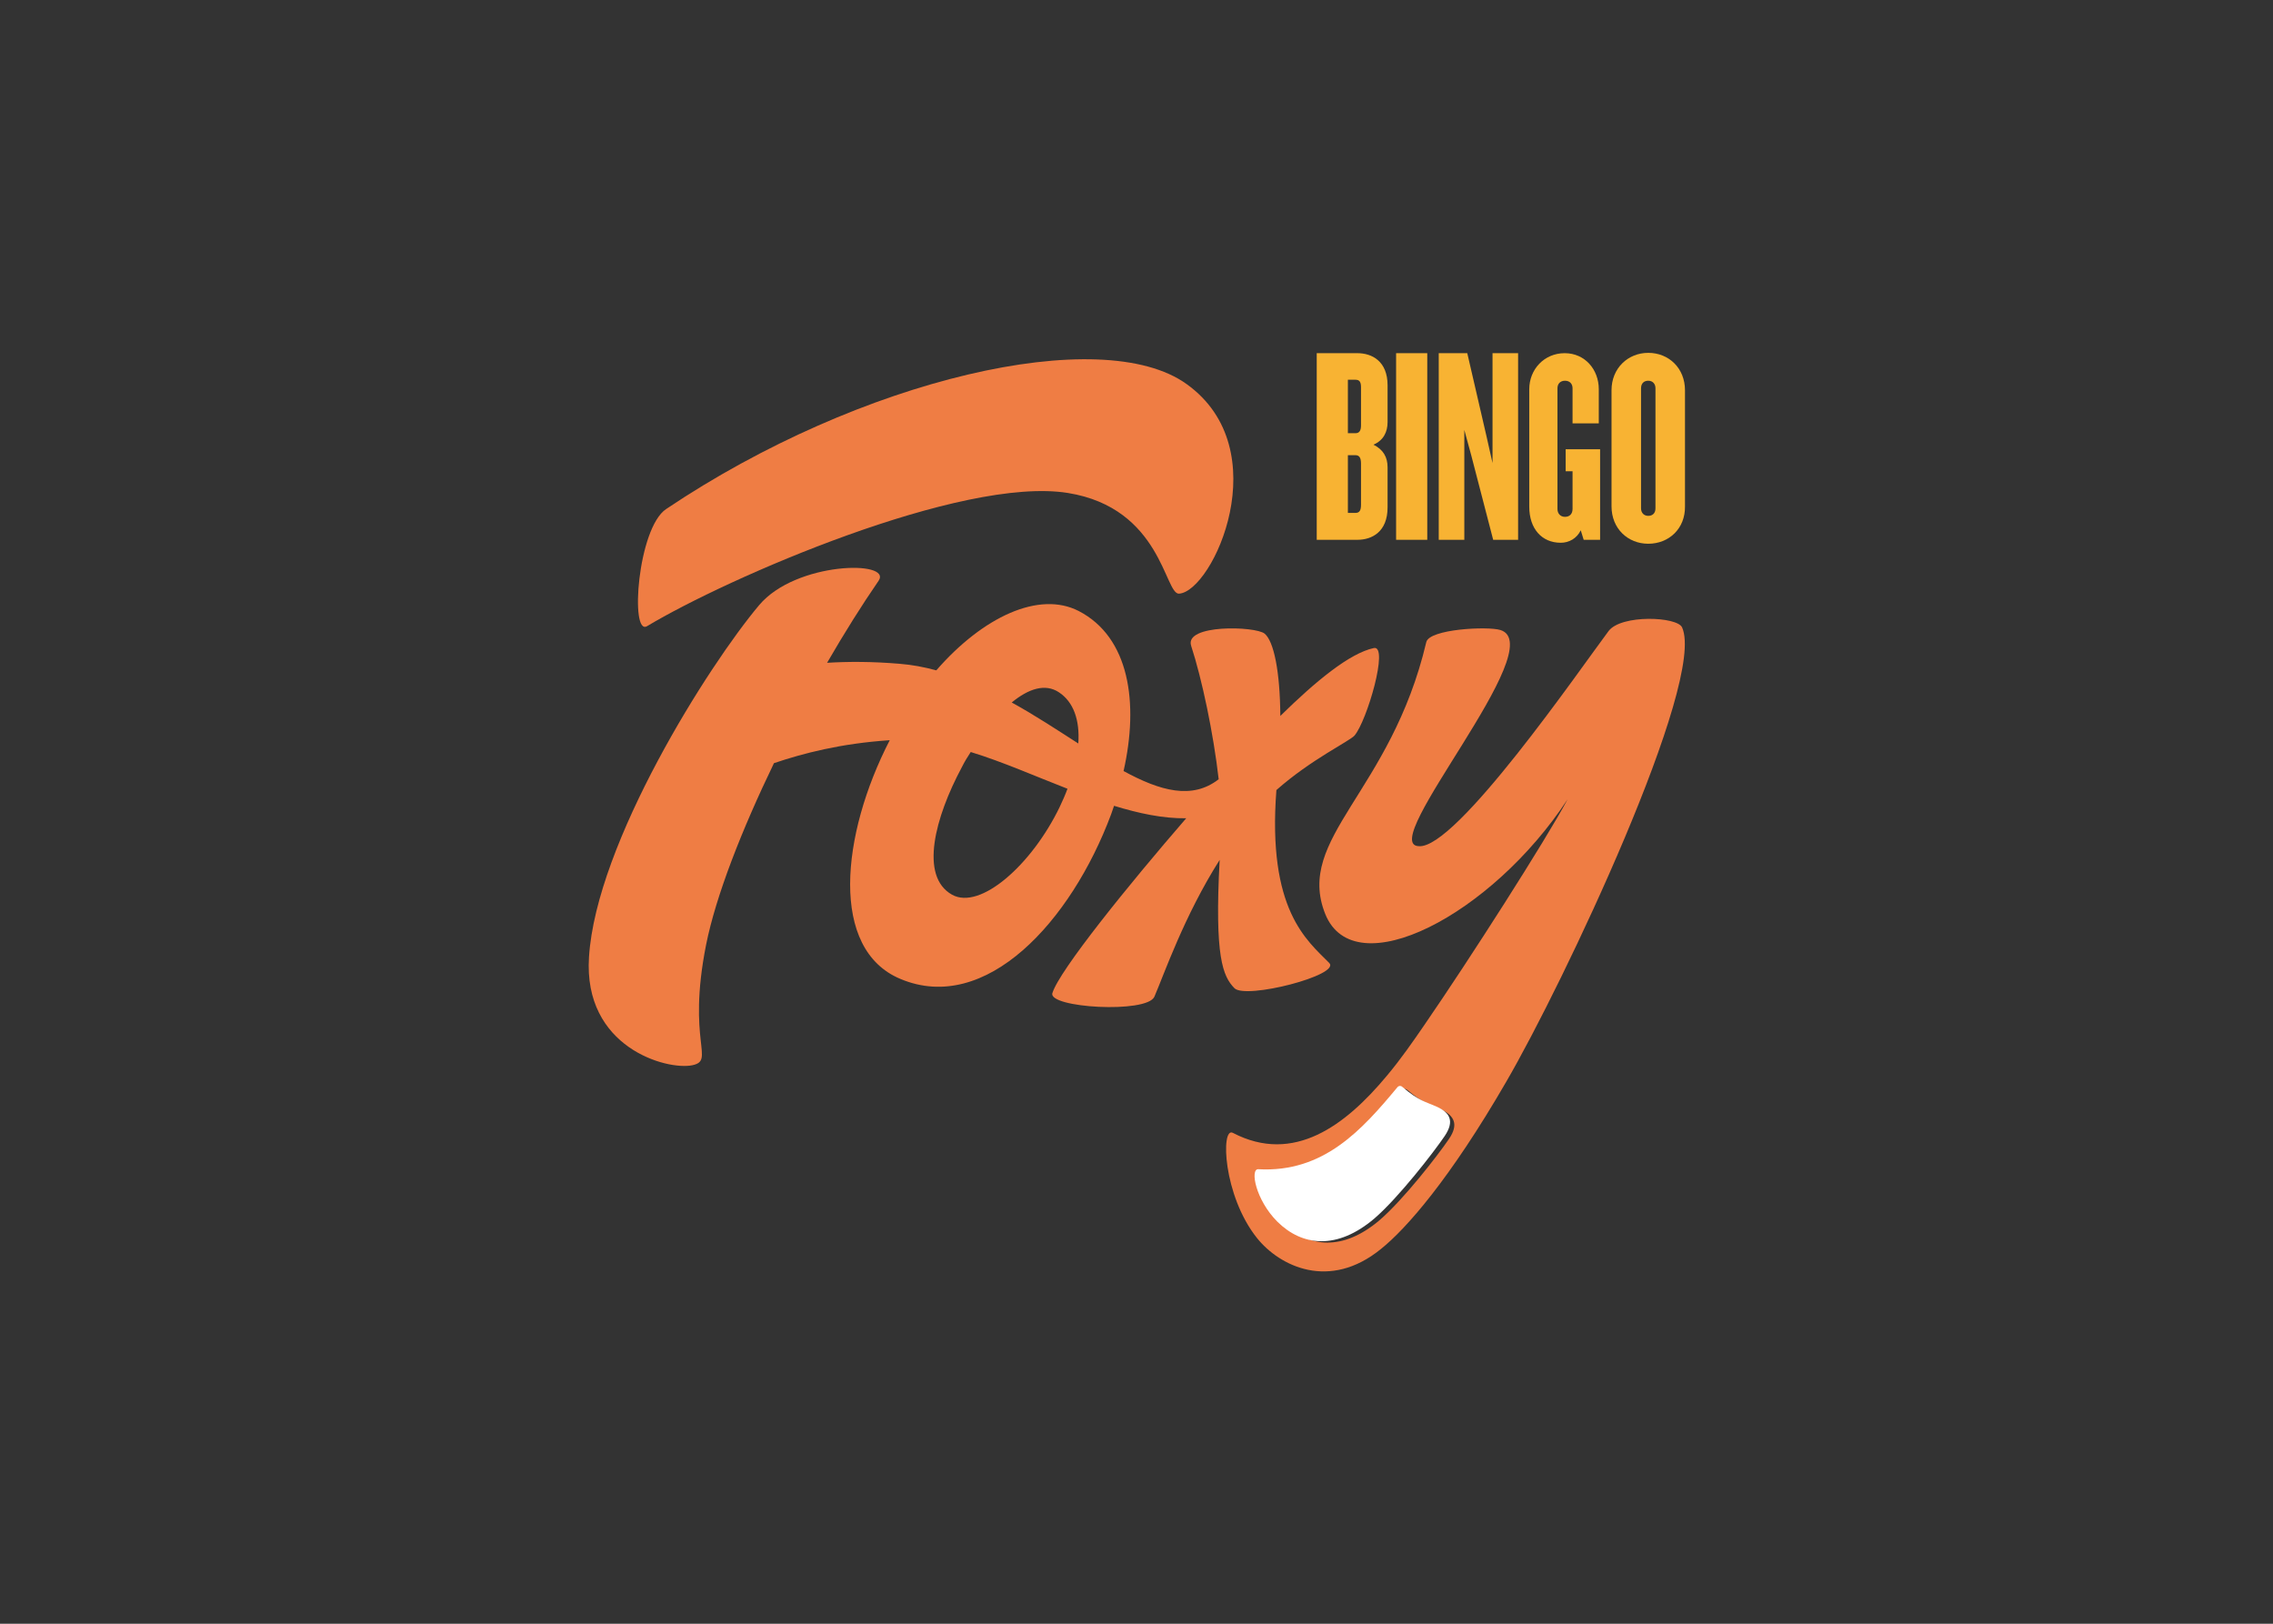 <svg clip-rule="evenodd" fill-rule="evenodd" stroke-linejoin="round" stroke-miterlimit="2" viewBox="0 0 560 400" xmlns="http://www.w3.org/2000/svg"><rect x="0" y="0" width="560" height="400" fill="#333333" stroke="none"/><g fill-rule="nonzero" transform="matrix(.808 0 0 .808 38.293 17.839)"><path d="m394.4 325.2c-3.4 5-13.8 18.4-21.1 24.7-11.3 9.6-21.7 8.4-29.2.9-6.6-6.6-8.3-15.9-5.7-15.8 19.6 1.1 31.1-11.8 41.8-24.7.4-.5 1-.5 1.5-.1 5.1 4.3 7 4.5 10.2 5.9 4.1 1.9 5.6 4.6 2.5 9.1m48.7-154.9c-8.7 11.6-46.6 66.7-57.9 65.6-13-.4 40.6-61 24.9-65.9-3.9-1.2-21.7-.3-22.6 3.7-10.8 45.8-40.1 59.7-30.8 82.9 8.9 22.1 50.8.3 73.9-35-6.8 12.7-29.9 48.8-43.6 68.7-3.5 5.1-7.3 10.6-11.6 15.7-12.5 15-28.3 27-46.9 17.3-3.7-1.9-3 19.1 7.4 32.1 6.9 8.6 22.1 16.1 37.8 3.3 7.6-6.1 20.9-21.1 38.2-51 17.4-29.9 61-122.1 53.6-138.5-1.5-3.3-18.5-4-22.4 1.1" fill="#ef7d44"/><path d="m147.1 168.5c24.5-14.7 95.9-45.8 128.3-40.6 28.6 4.6 29.5 31 33.9 30.7 10.3-.7 30.2-43.9 2.3-63.9-25.8-18.6-99.3-1.8-158.7 38.1-8.7 5.8-11.1 38.9-5.8 35.7" fill="#ef7d44" transform="translate(2.825 .32)"/><path d="m281.4 204.6c-6.4-4.1-13.2-8.6-20.3-12.5 5.1-4.2 10.2-5.9 14.4-3.1 4.4 2.9 6.4 8.4 5.9 15.6m-5.7 19.4c-8.5 17.6-24.2 31.5-32.8 26.7-10-5.6-5.2-23.6 3-38.9.8-1.6 1.7-3.1 2.7-4.6 9.8 3 19.7 7.4 29.5 11.2-.7 1.9-1.5 3.7-2.4 5.6m53.3 55.2c3.4 3.5 32.6-4 28.9-7.7-6.8-6.9-18.9-16.1-16.1-52.7 10.5-9.3 22.3-14.9 23.8-16.6 3.8-4.4 10.6-27.7 5.9-26.7-7.4 1.6-17.7 10.1-28.5 20.7-.1-13.7-2-22.8-4.8-25.1-2.9-2.3-24.5-2.9-22.4 3.7 3.3 10.1 6.8 26.7 8.4 40.7-8.1 6.3-17.8 3.6-29-2.5 4.7-20.8 1.8-40.8-13.7-48.8-12.1-6.2-29.2 1.8-43.4 18.1-3.7-1-7.4-1.7-11.2-2-8.3-.7-15.7-.7-22.1-.3 5.2-9 10.6-17.6 15.7-25 4.3-6.3-25.2-5.9-36.4 7.4-15.5 18.4-49.7 72.5-51.9 107.3-1.8 27.6 23.7 34.6 31.5 33 7.1-1.5-1.7-6.9 4.2-36.7 3-15 10.9-35.1 20.7-55.4 8.9-3 20.3-6 35.3-7-14.9 28.9-18.4 63.8 3.3 72.8 26 10.9 52-17.5 64.2-50.2.3-.9.6-1.7.9-2.6 7.5 2.3 14.9 3.9 22 3.8-17.5 20.2-38.7 46.4-40.8 53.3-1.4 4.5 28.8 6.3 31.1 1.1 2.9-6.7 9.1-24.7 19.9-41.7-1.6 29.7 1 35.5 4.5 39.1" fill="#ef7d44"/><path d="m393.1 324.3c-3.4 5-14 18.7-21.4 25.1-11.4 9.7-22 8.5-29.6 1-6.7-6.7-8.4-16.2-5.8-16 19.9 1.1 31.6-12 42.4-25 .4-.5 1.1-.5 1.5-.1 5.2 4.4 7.1 4.5 10.4 6 4.1 1.8 5.6 4.4 2.5 9" fill="#fff"/><g fill="#f8b333"><path d="m367.6 119.3c0-1.8-.5-2.6-1.7-2.6h-2.3v17.6h2.3c1.2 0 1.7-.7 1.7-2.5zm0-23.3c0-1.7-.5-2.3-1.7-2.3h-2.3v16.3h2.3c1.2 0 1.7-.8 1.7-2.4zm-1.1 46.5h-12.4v-56.9h12.4c4.4 0 9.2 2.4 9.2 9.8v11.2c0 3.1-1.3 5.6-4.3 6.9 3 1.5 4.3 3.8 4.3 6.9v12.2c0 7.5-4.8 9.9-9.2 9.9z"/><path d="m378.3 142.5v-56.9h9.5v56.9z"/><path d="m407.9 142.5-6.7-25.8-2.1-7.7v33.5h-7.8v-56.9h8.7l5.9 25.5 1.8 8v-33.5h7.8v56.9z"/><path d="m435.5 142.5-.9-2.9c-1.2 2.5-3.6 3.8-6.1 3.8-5.8 0-9.6-4.3-9.6-11v-35.8c0-6.1 4.6-11 10.8-11s10.4 5 10.4 11v10.4h-8v-10.7c0-1.3-.8-2.3-2.3-2.3-1.4 0-2.3.9-2.3 2.3v36.8c0 1.4.9 2.4 2.3 2.4 1.5 0 2.3-1 2.3-2.4v-11.5h-2.1v-6.7h10.5v27.6z"/><path d="m399.4 96.3c0-1.4-.9-2.3-2.2-2.3s-2.2.8-2.2 2.3v36.6c0 1.4.9 2.3 2.2 2.3s2.2-.8 2.2-2.3zm-2.2 47.4c-6.2 0-11.2-4.6-11.2-11.4v-35.4c0-6.7 5-11.4 11.2-11.4 6.3 0 11.2 4.7 11.2 11.4v35.4c.1 6.8-4.9 11.4-11.2 11.4z" transform="translate(57.984)"/></g></g></svg>